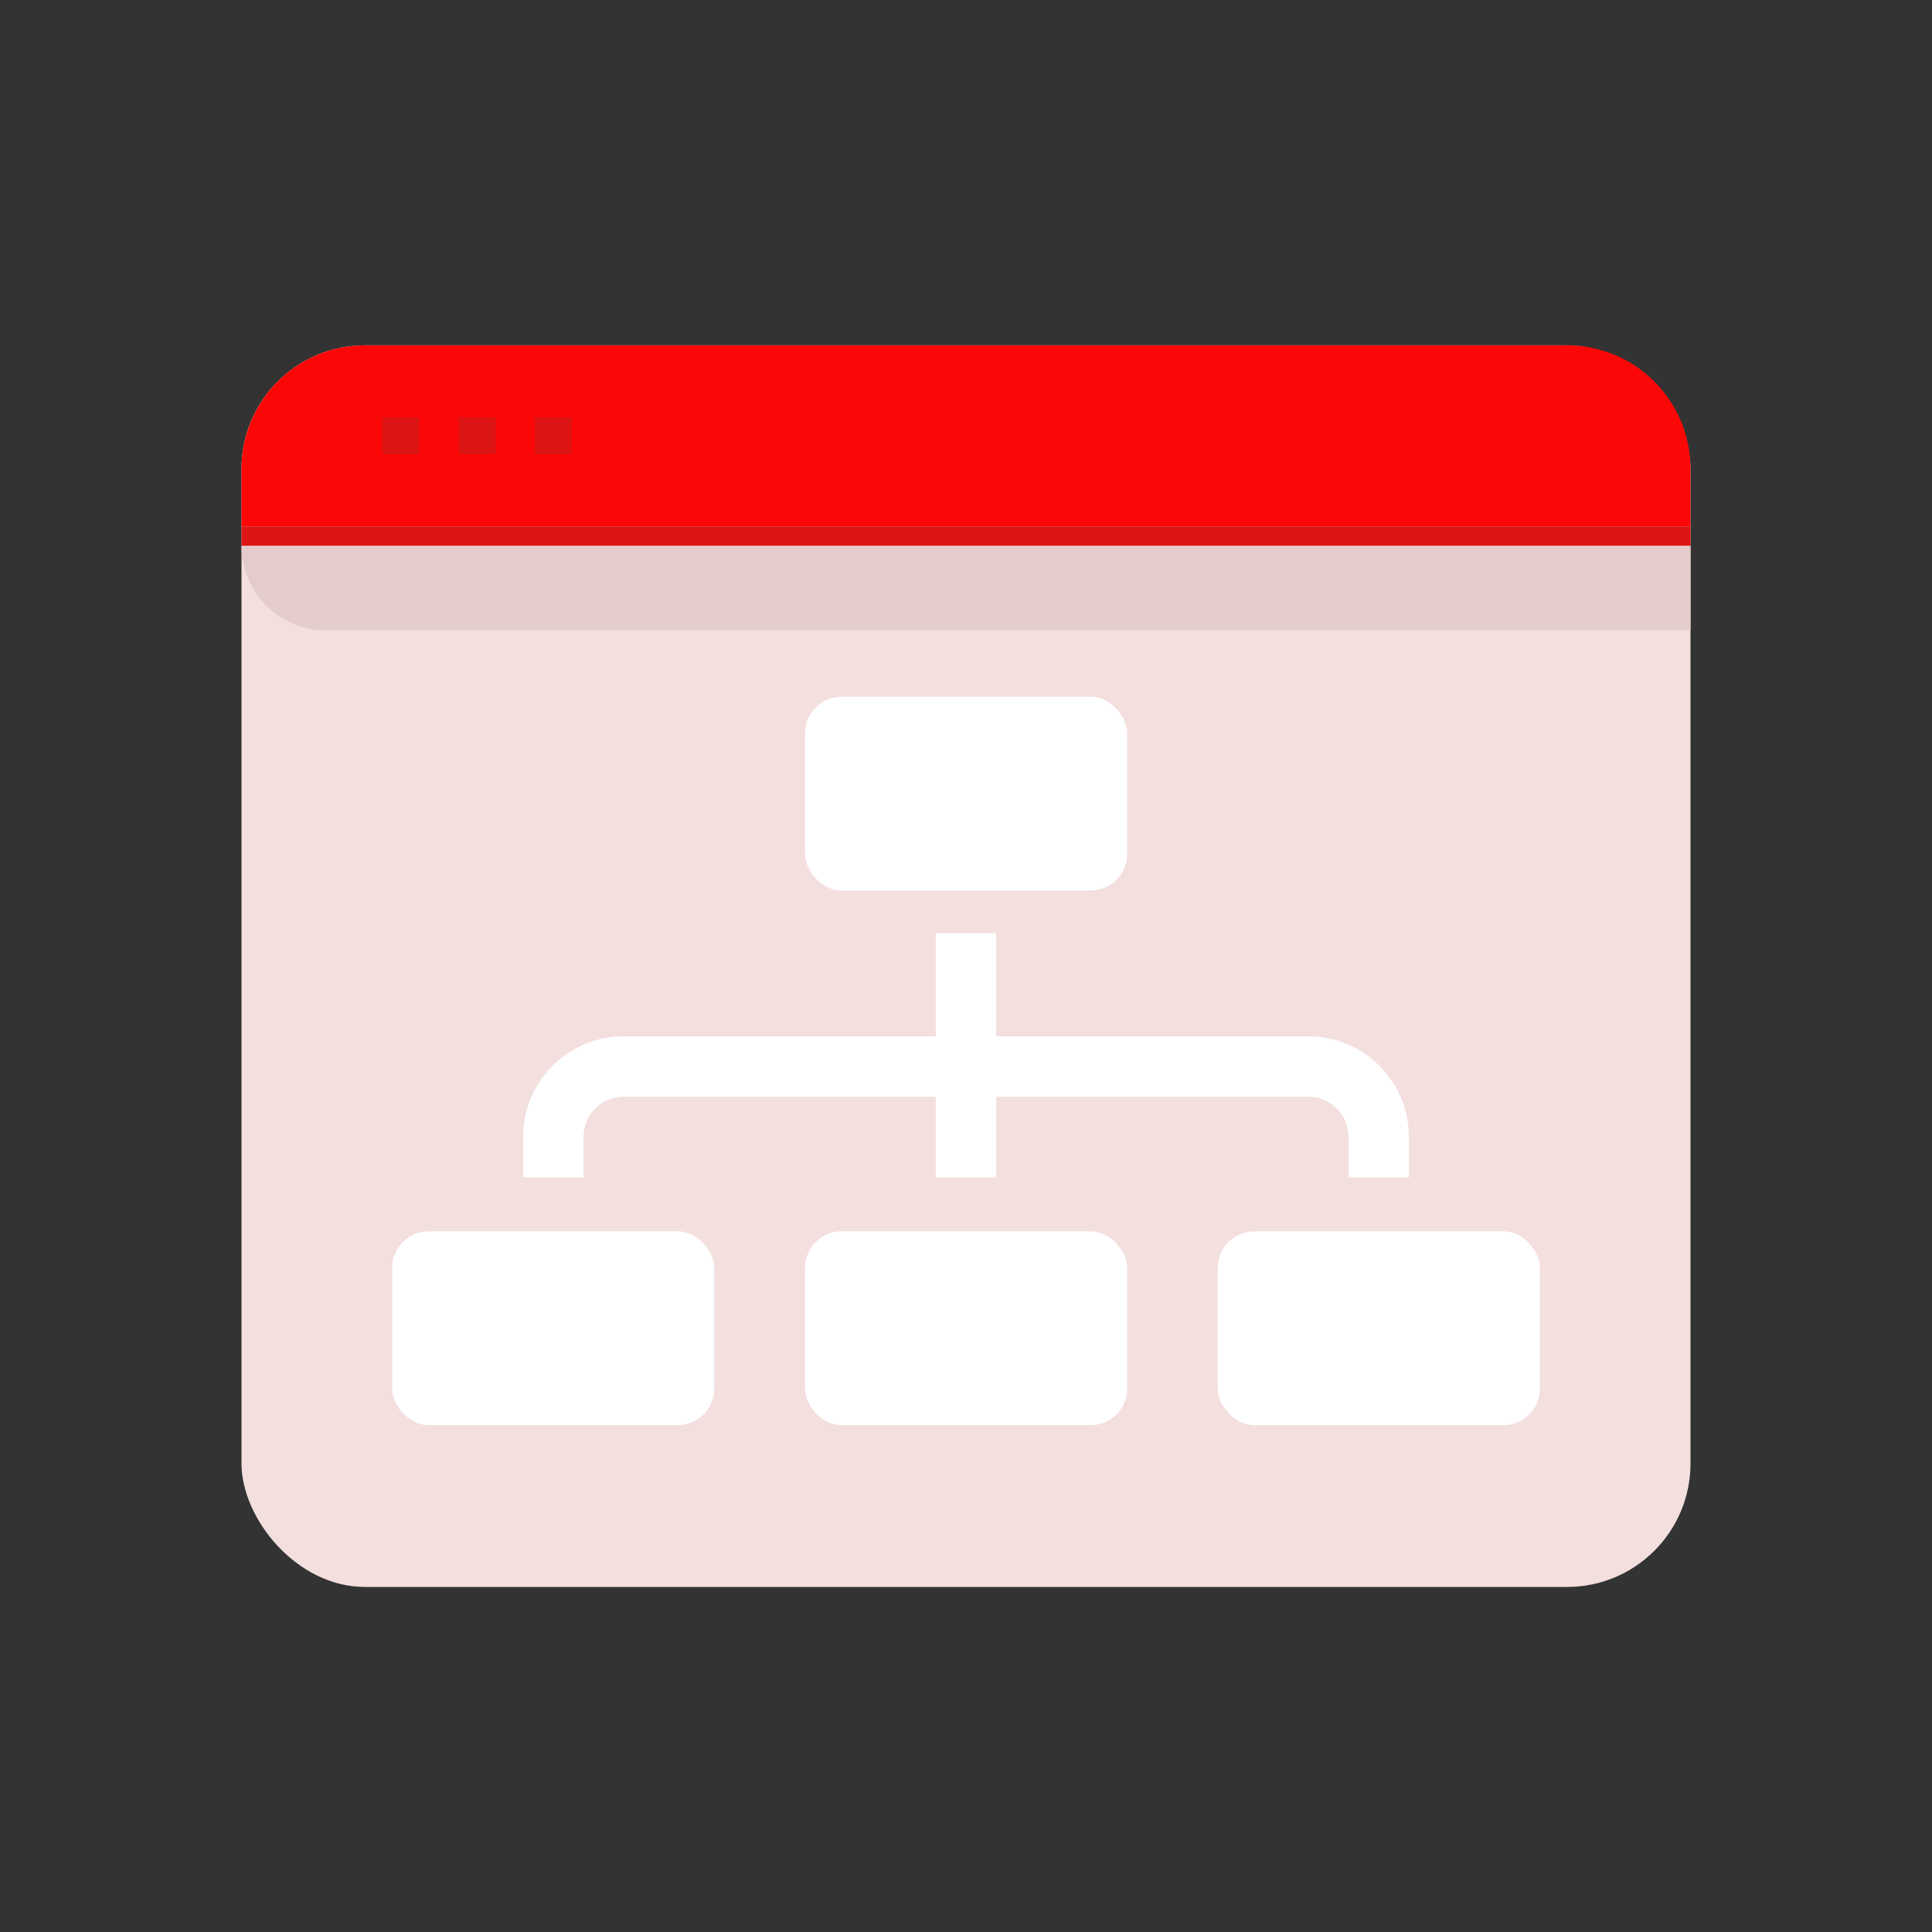 <svg id="Layer_1" data-name="Layer 1" xmlns="http://www.w3.org/2000/svg" viewBox="0 0 64 64"><rect x="0" y="0" width="64" height="64" fill="#333333" stroke="none"/><defs><style>.cls-1{fill:#F4DFDF;}.cls-2{fill:#FC0707;}.cls-3{fill:#DD1515;}.cls-4{fill:#e5cccc;}.cls-5{fill:#fff;}</style></defs><title>marketing, content marketing, digital marketing, strategy, hierarchy, browser</title><rect class="cls-1" x="8" y="11.44" width="48" height="41.13" rx="4.09"/><path class="cls-2" d="M51.91,11.44H12.09A4.09,4.09,0,0,0,8,15.53v1.91H56V15.53A4.09,4.09,0,0,0,51.91,11.44Z"/><rect class="cls-3" x="12.66" y="13.82" width="1.23" height="1.23"/><rect class="cls-3" x="15.19" y="13.82" width="1.23" height="1.23"/><rect class="cls-3" x="17.71" y="13.82" width="1.23" height="1.23"/><rect class="cls-3" x="8" y="17.44" width="48" height="0.65"/><path class="cls-4" d="M56,20.88H10.79A2.79,2.79,0,0,1,8,18.08H56Z"/><rect class="cls-5" x="26.67" y="23.08" width="10.67" height="6.42" rx="1.21"/><rect class="cls-5" x="12.99" y="40.79" width="10.67" height="6.42" rx="1.21"/><rect class="cls-5" x="26.67" y="40.79" width="10.67" height="6.42" rx="1.21"/><rect class="cls-5" x="40.34" y="40.79" width="10.67" height="6.42" rx="1.21"/><path class="cls-5" d="M46.67,39h-2V37.66a1.33,1.33,0,0,0-1.32-1.33H20.65a1.33,1.33,0,0,0-1.32,1.33V39h-2V37.66a3.33,3.33,0,0,1,3.32-3.33h22.7a3.33,3.33,0,0,1,3.32,3.33Z"/><rect class="cls-5" x="31" y="30.92" width="2" height="8.08"/></svg>